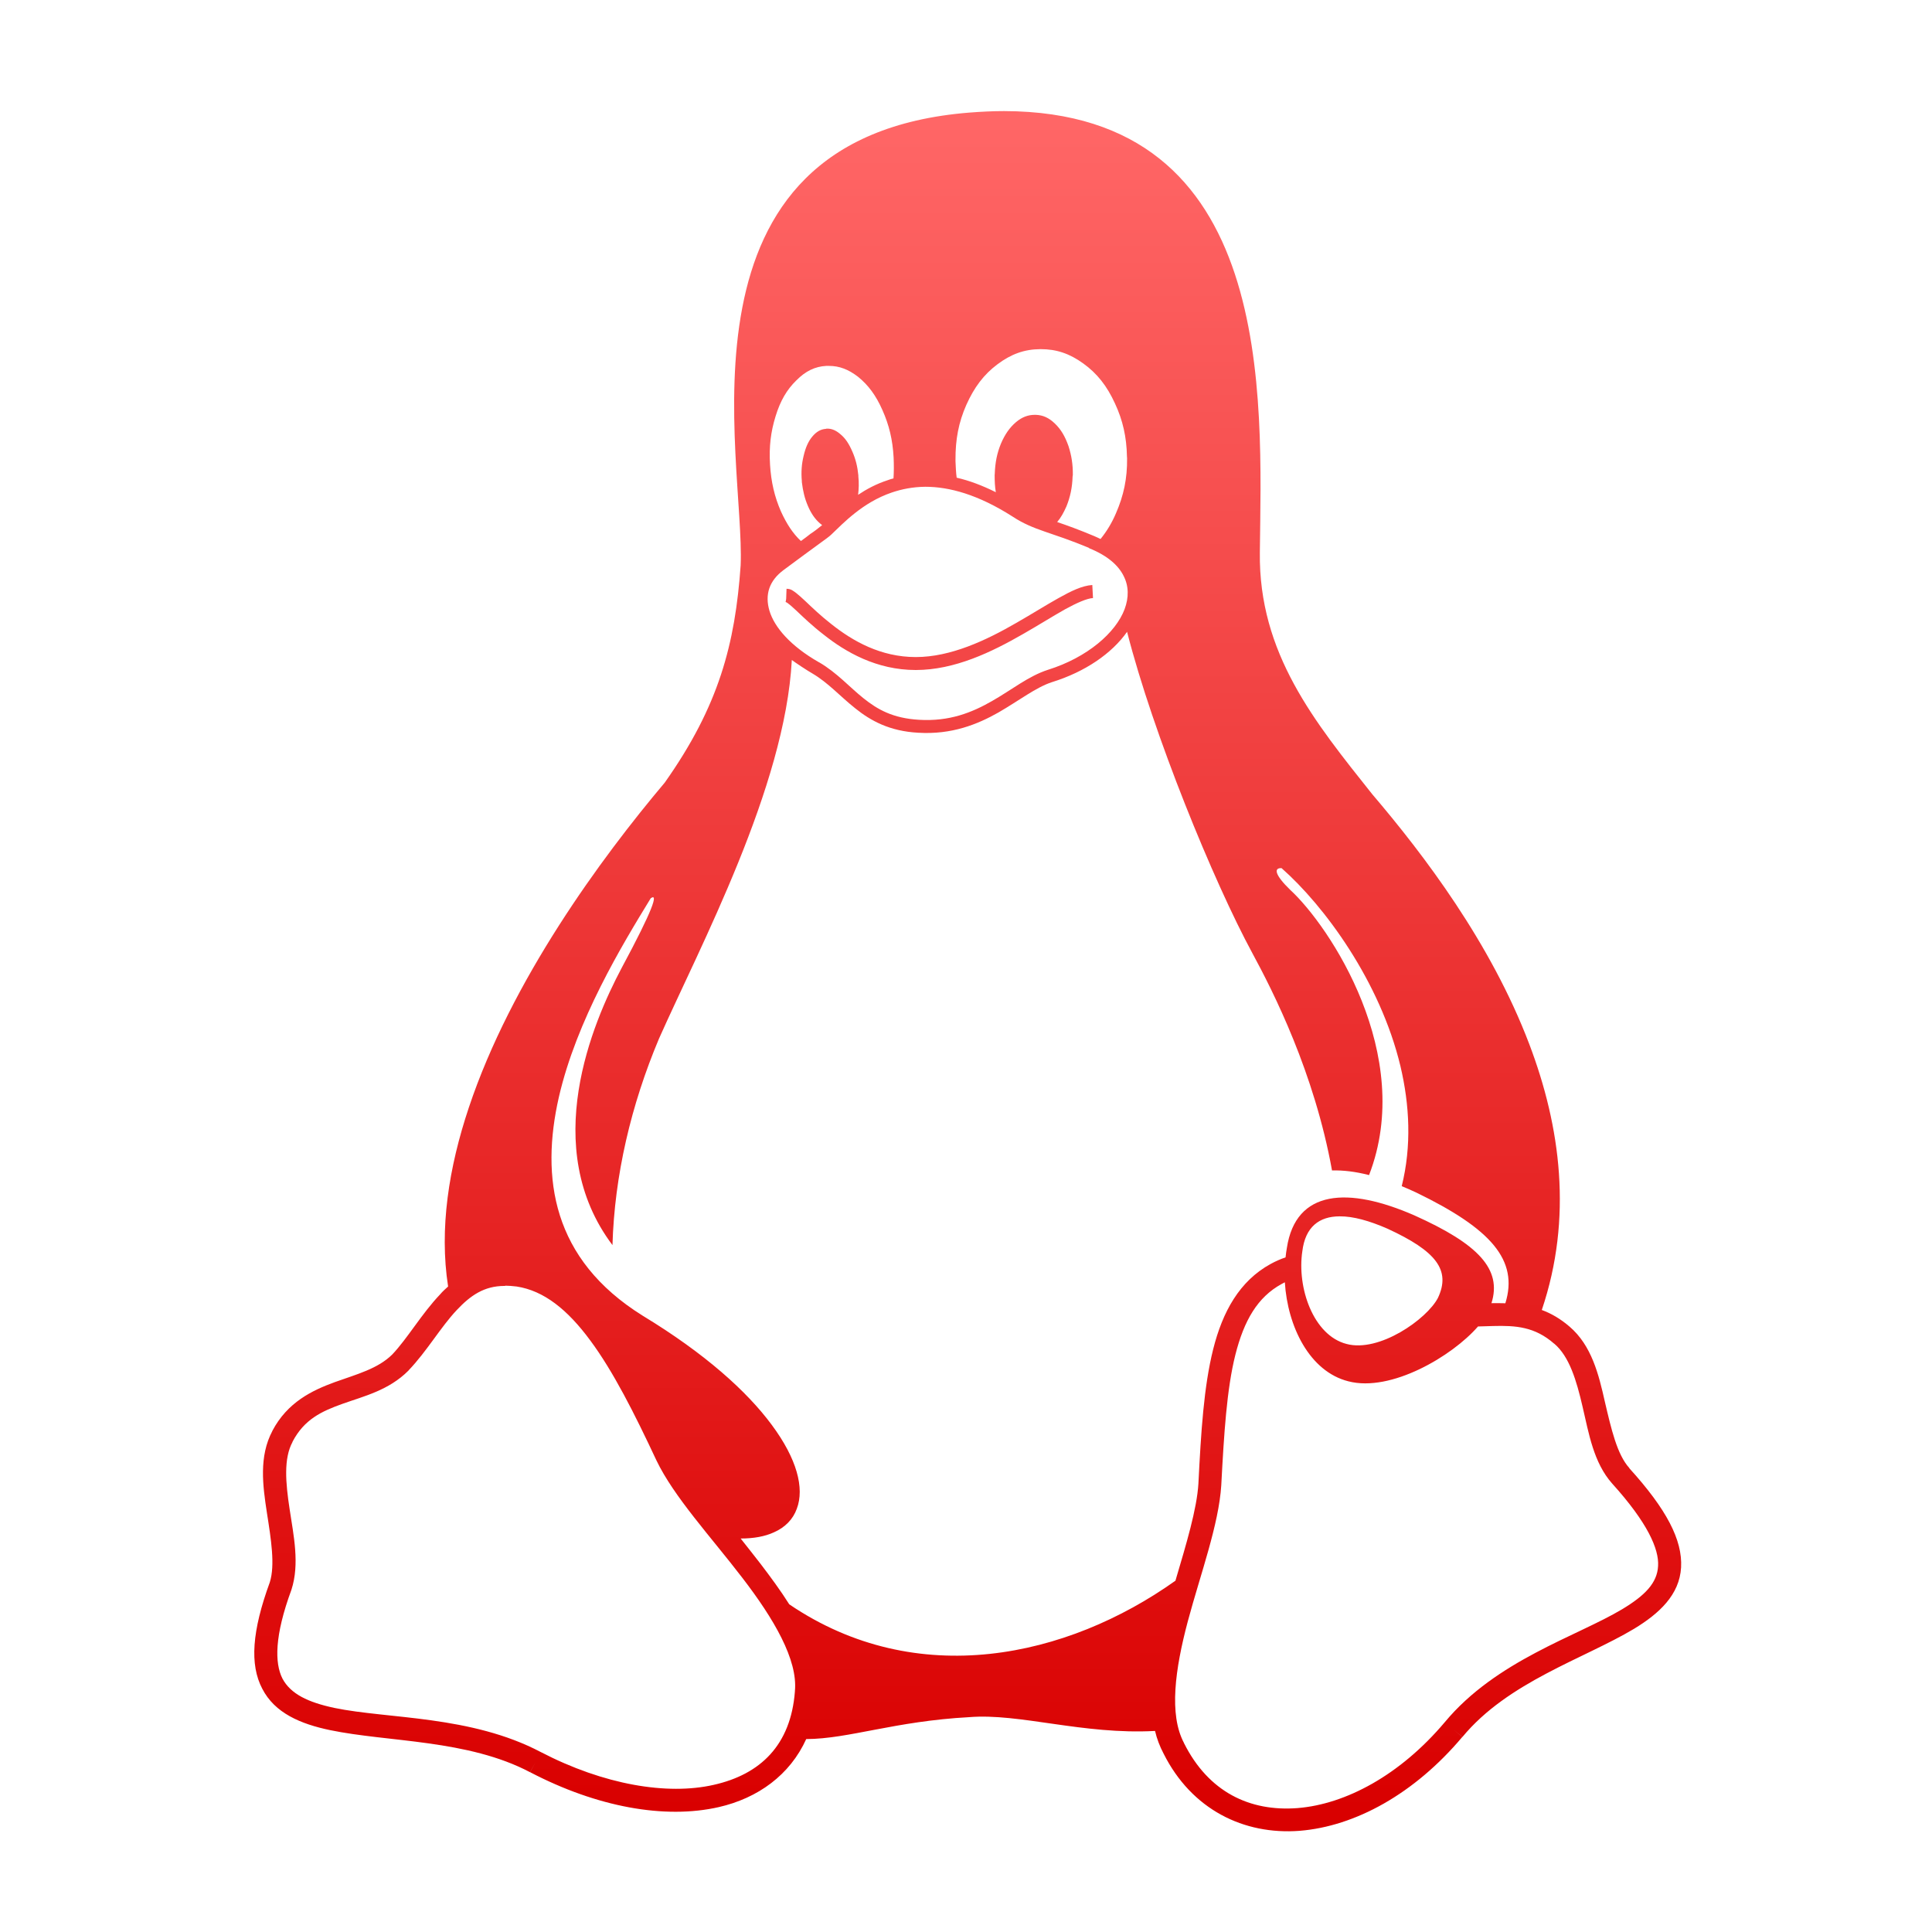 <svg xmlns="http://www.w3.org/2000/svg" xmlns:xlink="http://www.w3.org/1999/xlink" width="64" height="64" viewBox="0 0 64 64" version="1.1">
<defs> <linearGradient id="linear0" gradientUnits="userSpaceOnUse" x1="0" y1="0" x2="0" y2="1" gradientTransform="matrix(55.992,0,0,56,4.004,4)"> <stop offset="0" style="stop-color:#ff6666;stop-opacity:1;"/> <stop offset="1" style="stop-color:#d90000;stop-opacity:1;"/> </linearGradient> </defs>
<g id="surface1">
<path style=" stroke:none;fill-rule:nonzero;fill:url(#linear0);fill-opacity:1;" d="M 33.262 3.68 C 32.891 3.68 32.504 3.699 32.105 3.73 C 22.004 4.543 24.684 15.168 24.535 18.727 C 24.352 21.328 23.82 23.379 22.02 25.926 C 19.914 28.422 16.938 32.473 15.531 36.688 C 14.867 38.672 14.547 40.703 14.844 42.617 C 14.754 42.699 14.66 42.781 14.582 42.875 C 13.961 43.527 13.504 44.332 12.992 44.871 C 12.516 45.34 11.832 45.52 11.09 45.785 C 10.34 46.059 9.523 46.449 9.023 47.398 C 9.023 47.402 9.023 47.402 9.023 47.402 C 8.574 48.246 8.703 49.207 8.84 50.102 C 8.98 50.996 9.117 51.844 8.938 52.414 C 8.348 54.027 8.266 55.141 8.688 55.941 C 9.102 56.75 9.961 57.109 10.93 57.312 C 12.867 57.715 15.492 57.617 17.559 58.707 L 17.738 58.375 L 17.562 58.707 C 19.777 59.863 22.02 60.27 23.809 59.863 C 25.109 59.566 26.168 58.797 26.707 57.609 C 28.109 57.605 29.641 57.016 32.105 56.883 C 33.777 56.746 35.867 57.469 38.262 57.34 C 38.324 57.602 38.418 57.848 38.543 58.086 C 38.543 58.086 38.547 58.086 38.547 58.094 C 39.477 59.945 41.203 60.789 43.051 60.648 C 44.895 60.5 46.855 59.422 48.441 57.539 L 48.148 57.293 L 48.445 57.539 C 49.957 55.711 52.465 54.953 54.129 53.957 C 54.961 53.453 55.637 52.832 55.688 51.922 C 55.738 51.012 55.203 49.992 53.973 48.637 C 53.973 48.637 53.973 48.637 53.973 48.629 C 53.566 48.18 53.375 47.336 53.164 46.438 C 52.961 45.535 52.727 44.57 51.988 43.941 C 51.984 43.941 51.984 43.941 51.984 43.938 C 51.688 43.684 51.383 43.508 51.074 43.395 C 52.102 40.352 51.699 37.324 50.66 34.59 C 49.387 31.234 47.164 28.312 45.457 26.309 C 43.555 23.918 41.691 21.648 41.734 18.297 C 41.789 13.184 42.297 3.699 33.262 3.68 Z M 34.48 11.566 C 34.992 11.566 35.43 11.711 35.883 12.039 C 36.34 12.367 36.668 12.781 36.934 13.363 C 37.195 13.922 37.32 14.477 37.332 15.129 C 37.332 15.145 37.332 15.16 37.336 15.18 C 37.344 15.848 37.223 16.418 36.969 17 C 36.828 17.332 36.656 17.609 36.457 17.855 C 36.391 17.82 36.32 17.793 36.246 17.758 C 35.734 17.543 35.352 17.406 35.02 17.293 C 35.141 17.152 35.234 16.984 35.328 16.773 C 35.453 16.461 35.52 16.152 35.531 15.785 C 35.531 15.766 35.539 15.754 35.539 15.738 C 35.543 15.387 35.496 15.09 35.395 14.777 C 35.281 14.453 35.145 14.223 34.945 14.031 C 34.746 13.84 34.551 13.75 34.312 13.742 C 34.301 13.742 34.289 13.742 34.277 13.742 C 34.055 13.742 33.855 13.816 33.656 13.984 C 33.449 14.16 33.289 14.387 33.156 14.699 C 33.027 15.016 32.965 15.324 32.953 15.695 C 32.949 15.711 32.949 15.723 32.949 15.734 C 32.949 15.938 32.957 16.125 32.988 16.305 C 32.531 16.078 32.102 15.918 31.691 15.824 C 31.668 15.652 31.66 15.473 31.652 15.281 L 31.652 15.23 C 31.648 14.562 31.754 13.992 32.012 13.41 C 32.273 12.828 32.59 12.406 33.039 12.07 C 33.492 11.73 33.93 11.57 34.457 11.566 C 34.465 11.566 34.477 11.566 34.48 11.566 Z M 27.461 12.121 C 27.801 12.121 28.102 12.234 28.422 12.48 C 28.762 12.754 29.02 13.102 29.234 13.59 C 29.453 14.082 29.57 14.566 29.602 15.152 C 29.613 15.395 29.613 15.625 29.598 15.848 C 29.527 15.863 29.461 15.887 29.398 15.91 C 29.027 16.031 28.707 16.203 28.426 16.391 C 28.449 16.195 28.457 16 28.434 15.777 C 28.434 15.766 28.434 15.754 28.434 15.746 C 28.406 15.457 28.344 15.207 28.238 14.965 C 28.125 14.703 28.008 14.523 27.844 14.387 C 27.695 14.258 27.559 14.199 27.406 14.199 C 27.387 14.199 27.371 14.199 27.355 14.207 C 27.184 14.219 27.043 14.301 26.906 14.465 C 26.77 14.629 26.684 14.832 26.621 15.102 C 26.555 15.371 26.535 15.637 26.562 15.938 C 26.562 15.953 26.562 15.961 26.562 15.969 C 26.598 16.266 26.656 16.512 26.762 16.758 C 26.871 17.012 26.996 17.191 27.156 17.332 C 27.184 17.355 27.211 17.379 27.234 17.395 C 27.07 17.527 26.992 17.59 26.848 17.684 C 26.762 17.754 26.656 17.832 26.531 17.922 C 26.262 17.668 26.059 17.355 25.871 16.945 C 25.656 16.453 25.543 15.965 25.508 15.387 L 25.508 15.383 C 25.473 14.801 25.531 14.309 25.691 13.793 C 25.848 13.277 26.066 12.906 26.379 12.602 C 26.684 12.293 26.996 12.141 27.371 12.121 C 27.406 12.121 27.434 12.121 27.461 12.121 Z M 30.652 16.125 C 31.441 16.125 32.398 16.379 33.551 17.117 C 34.254 17.578 34.805 17.617 36.078 18.152 L 36.078 18.16 C 36.691 18.406 37.047 18.73 37.219 19.074 C 37.395 19.414 37.398 19.789 37.254 20.18 C 36.961 20.957 36.027 21.777 34.715 22.188 C 34.07 22.395 33.516 22.852 32.855 23.227 C 32.199 23.602 31.453 23.906 30.441 23.844 C 29.578 23.793 29.07 23.504 28.602 23.129 C 28.137 22.758 27.73 22.289 27.137 21.941 L 27.133 21.941 C 26.18 21.398 25.656 20.777 25.492 20.242 C 25.328 19.699 25.48 19.238 25.957 18.883 C 26.492 18.488 26.859 18.215 27.109 18.035 C 27.355 17.855 27.457 17.785 27.535 17.711 C 27.934 17.332 28.574 16.645 29.539 16.316 C 29.871 16.203 30.238 16.129 30.652 16.125 Z M 36.184 19.379 C 35.844 19.402 35.484 19.578 35.066 19.812 C 34.652 20.043 34.188 20.336 33.676 20.629 C 32.664 21.215 31.492 21.766 30.336 21.766 C 29.172 21.766 28.246 21.234 27.547 20.68 C 27.199 20.41 26.91 20.133 26.684 19.918 C 26.57 19.812 26.469 19.719 26.379 19.648 C 26.281 19.578 26.207 19.504 26.055 19.504 L 26.043 19.832 C 26.031 19.941 26.02 19.934 26.023 19.941 C 26.031 19.945 26.07 19.957 26.109 19.992 C 26.18 20.043 26.273 20.129 26.387 20.234 C 26.609 20.445 26.91 20.734 27.281 21.02 C 28.012 21.602 29.039 22.195 30.336 22.195 C 31.629 22.195 32.855 21.598 33.895 21 C 34.414 20.703 34.879 20.41 35.281 20.184 C 35.68 19.965 36.016 19.82 36.207 19.812 Z M 37.336 20.93 C 38.199 24.312 40.199 29.199 41.488 31.578 C 42.176 32.848 43.539 35.531 44.125 38.773 C 44.5 38.762 44.906 38.812 45.352 38.926 C 46.891 34.949 44.043 30.676 42.742 29.48 C 42.223 28.977 42.191 28.746 42.453 28.758 C 43.863 30 45.715 32.5 46.391 35.316 C 46.695 36.605 46.766 37.957 46.434 39.293 C 46.594 39.359 46.758 39.43 46.922 39.508 C 49.395 40.707 50.309 41.746 49.867 43.172 C 49.723 43.168 49.582 43.168 49.445 43.168 C 49.43 43.168 49.418 43.168 49.406 43.172 C 49.762 42.043 48.969 41.211 46.855 40.262 C 44.668 39.305 42.926 39.395 42.629 41.34 C 42.609 41.441 42.598 41.551 42.586 41.652 C 42.422 41.707 42.254 41.781 42.09 41.871 C 41.062 42.434 40.5 43.449 40.188 44.695 C 39.875 45.945 39.785 47.449 39.699 49.141 C 39.699 49.145 39.699 49.145 39.699 49.145 C 39.648 49.992 39.297 51.148 38.938 52.363 C 35.352 54.914 30.375 56.016 26.145 53.145 C 25.859 52.691 25.531 52.246 25.195 51.805 C 24.98 51.527 24.754 51.242 24.535 50.965 C 24.969 50.965 25.336 50.898 25.633 50.762 C 26.008 50.598 26.27 50.328 26.395 49.98 C 26.656 49.293 26.395 48.32 25.57 47.207 C 24.746 46.09 23.352 44.836 21.293 43.586 C 19.785 42.648 18.941 41.504 18.547 40.262 C 18.152 39.016 18.211 37.672 18.512 36.348 C 19.098 33.797 20.598 31.32 21.555 29.758 C 21.812 29.57 21.645 30.109 20.586 32.078 C 19.637 33.871 17.852 38.008 20.289 41.246 C 20.355 38.941 20.906 36.598 21.832 34.402 C 23.184 31.359 26.008 26.078 26.23 21.863 C 26.344 21.949 26.742 22.215 26.922 22.316 C 27.438 22.621 27.824 23.062 28.332 23.465 C 28.836 23.871 29.465 24.223 30.422 24.273 C 31.527 24.34 32.379 23.996 33.074 23.602 C 33.766 23.203 34.316 22.77 34.844 22.598 C 35.953 22.254 36.832 21.645 37.336 20.93 Z M 44.379 40.293 C 44.828 40.289 45.367 40.441 45.965 40.703 C 47.566 41.441 48.07 42.07 47.633 42.996 C 47.266 43.699 45.688 44.812 44.605 44.52 C 43.5 44.234 42.961 42.652 43.141 41.453 C 43.238 40.645 43.699 40.293 44.379 40.293 Z M 42.562 42.477 C 42.652 43.941 43.379 45.434 44.668 45.758 C 46.078 46.125 48.105 44.926 48.961 43.941 C 49.133 43.938 49.297 43.93 49.461 43.926 C 50.211 43.906 50.844 43.949 51.484 44.512 L 51.488 44.512 C 51.984 44.934 52.223 45.723 52.426 46.605 C 52.633 47.488 52.789 48.449 53.402 49.141 C 54.578 50.441 54.961 51.316 54.926 51.875 C 54.898 52.441 54.488 52.855 53.734 53.309 C 52.227 54.211 49.562 55 47.859 57.051 C 46.379 58.805 44.578 59.766 42.988 59.895 C 41.398 60.02 40.031 59.359 39.223 57.746 L 39.219 57.742 L 39.219 57.734 C 38.719 56.793 38.926 55.293 39.348 53.707 C 39.77 52.133 40.375 50.508 40.457 49.191 L 40.457 49.184 C 40.547 47.492 40.637 46.02 40.922 44.883 C 41.211 43.738 41.66 42.969 42.453 42.535 C 42.488 42.516 42.527 42.496 42.562 42.477 Z M 16.734 42.59 C 16.852 42.59 16.977 42.602 17.113 42.617 C 18.016 42.754 18.801 43.383 19.555 44.406 C 20.312 45.426 21.016 46.82 21.742 48.371 C 22.32 49.582 23.551 50.91 24.59 52.266 C 25.629 53.617 26.434 54.98 26.332 56.023 L 26.332 56.035 C 26.195 57.809 25.191 58.777 23.645 59.125 C 22.102 59.477 20.004 59.125 17.914 58.039 C 15.598 56.82 12.852 56.945 11.082 56.578 C 10.199 56.391 9.625 56.113 9.355 55.602 C 9.098 55.09 9.09 54.195 9.652 52.668 L 9.652 52.664 L 9.656 52.656 C 9.93 51.805 9.727 50.871 9.594 49.992 C 9.461 49.117 9.391 48.32 9.691 47.766 L 9.691 47.758 C 10.078 47.02 10.645 46.754 11.344 46.504 C 12.043 46.254 12.879 46.059 13.531 45.402 L 13.535 45.402 L 13.535 45.395 C 14.145 44.758 14.598 43.961 15.133 43.395 C 15.582 42.918 16.035 42.598 16.711 42.598 C 16.719 42.598 16.727 42.598 16.734 42.598 Z M 16.734 42.59 "/>
</g>
</svg>
